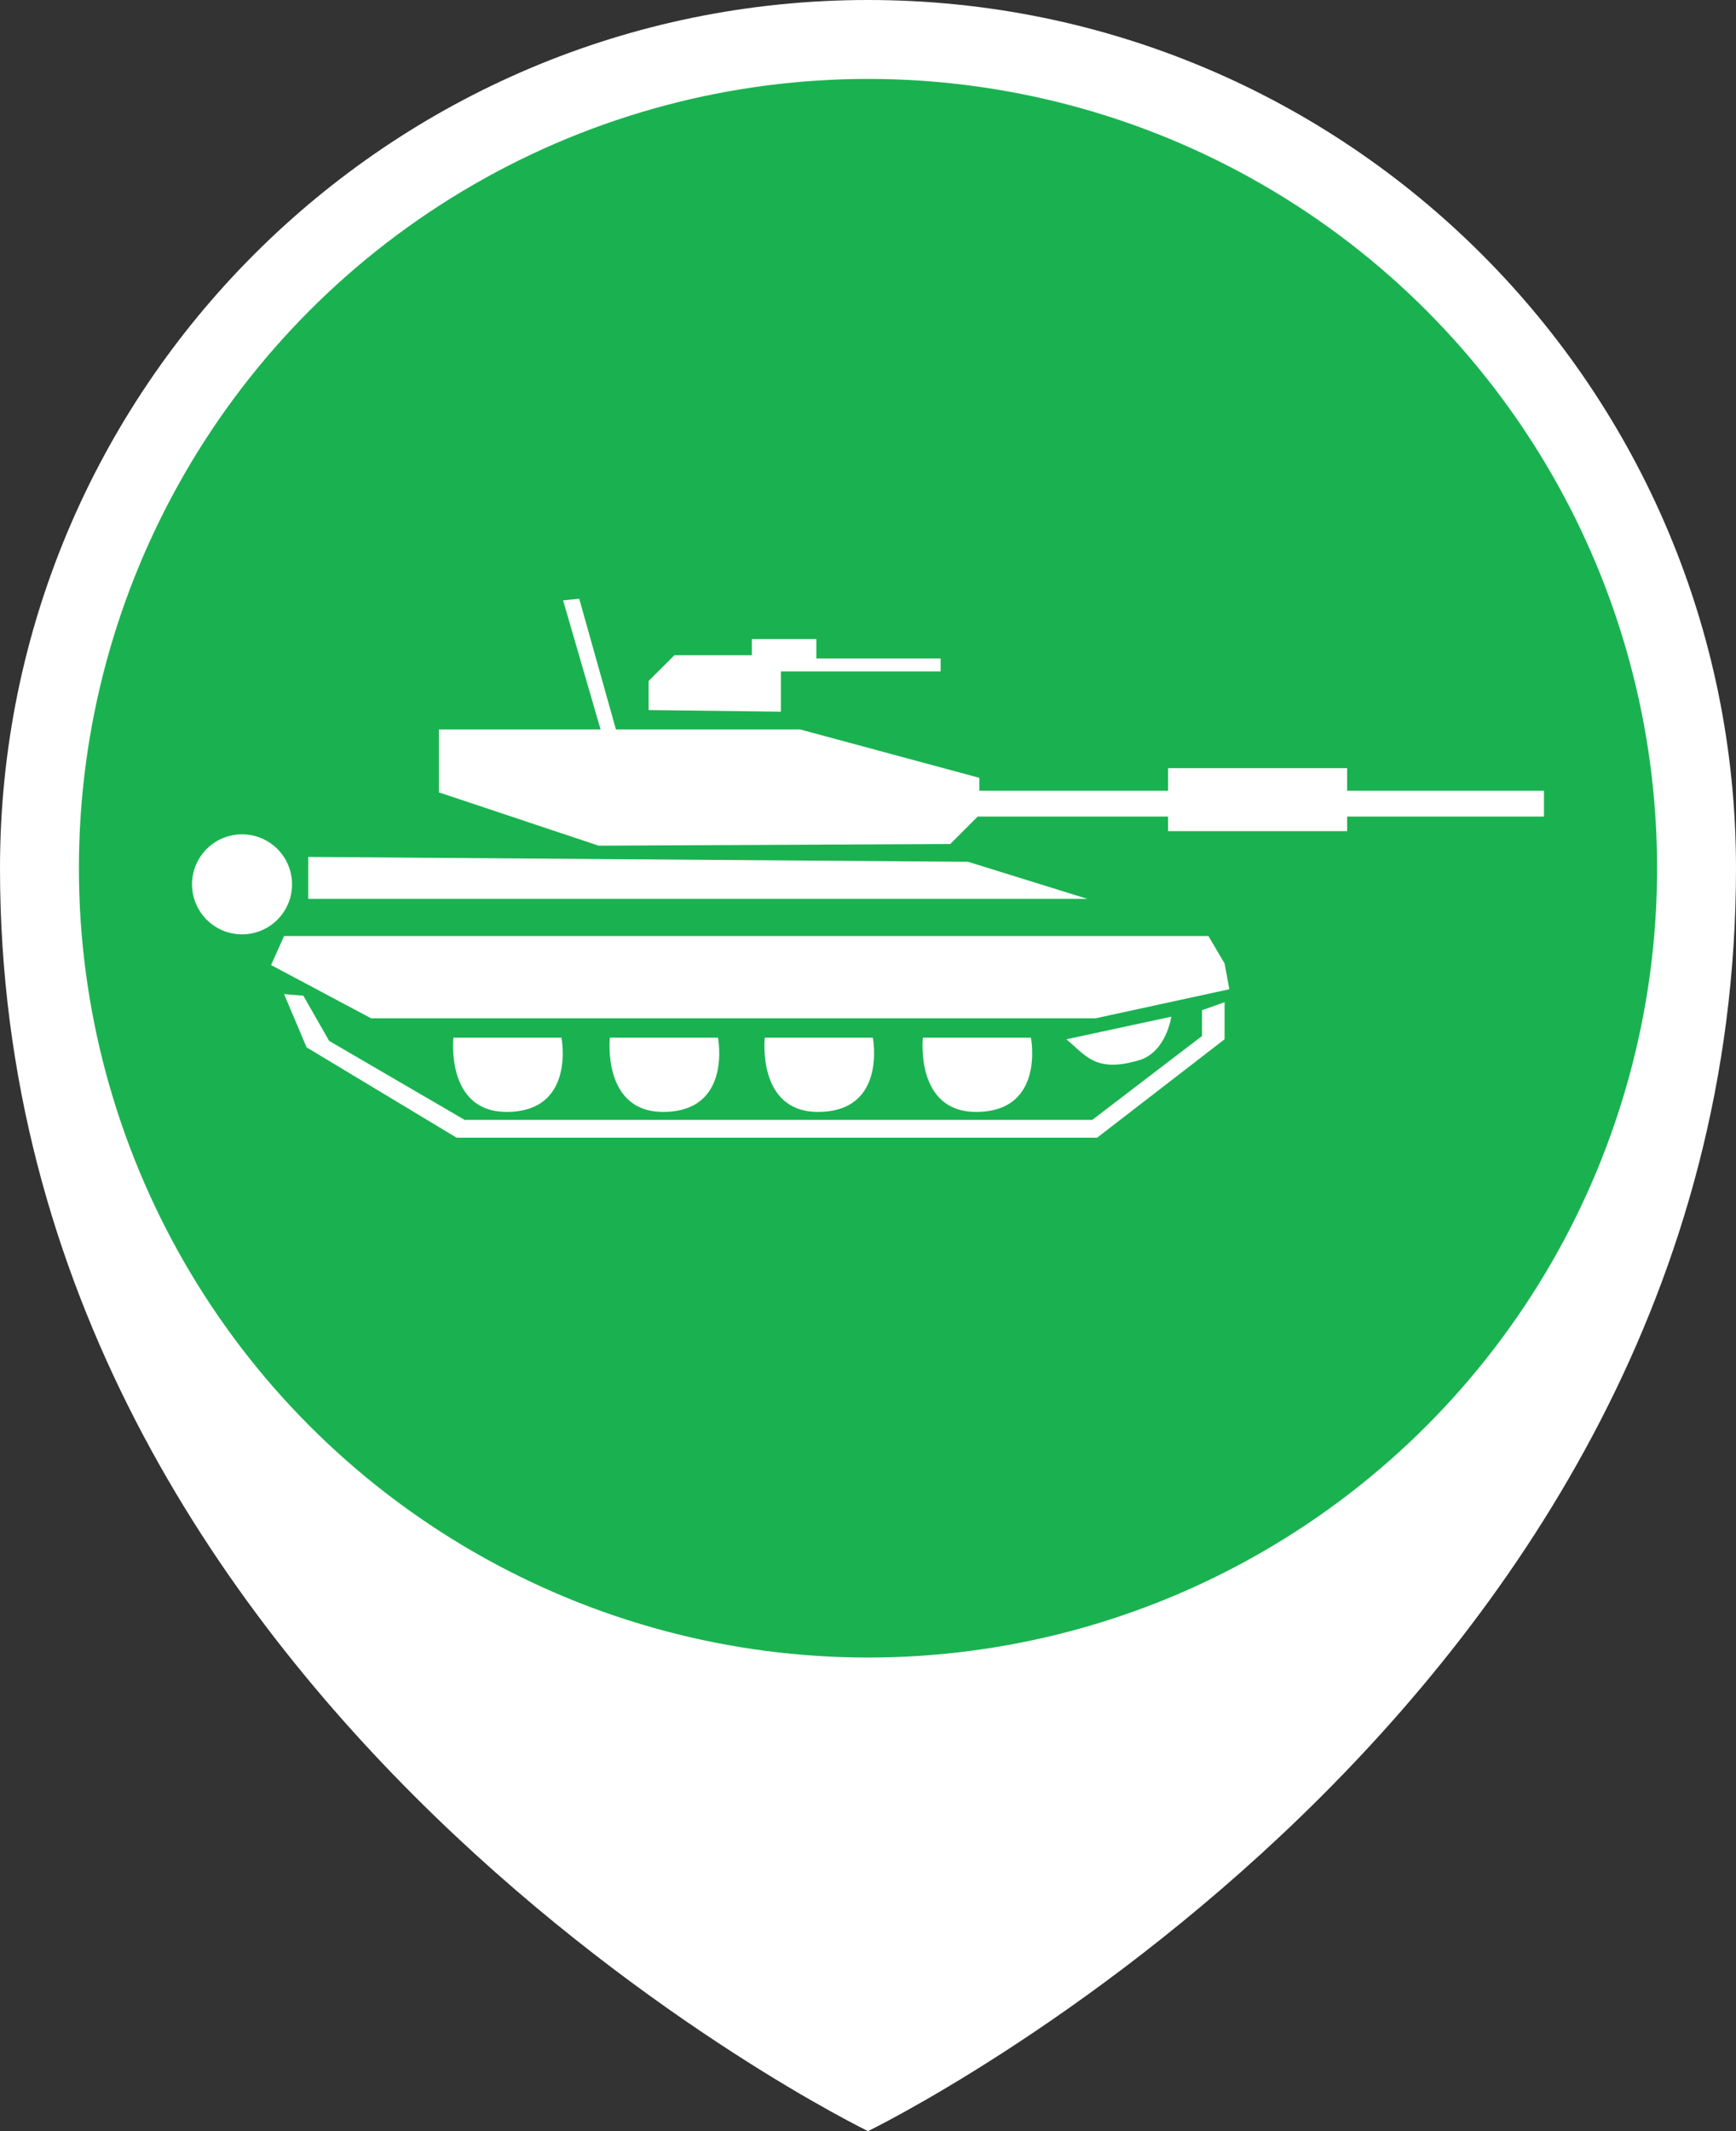 <?xml version="1.0" encoding="utf-8"?>
<!-- Generator: Adobe Illustrator 15.0.0, SVG Export Plug-In . SVG Version: 6.00 Build 0)  -->
<!DOCTYPE svg PUBLIC "-//W3C//DTD SVG 1.1//EN" "http://www.w3.org/Graphics/SVG/1.1/DTD/svg11.dtd">
<svg version="1.1" id="Layer_1" xmlns="http://www.w3.org/2000/svg" xmlns:xlink="http://www.w3.org/1999/xlink" x="0px" y="0px"
	 width="66px" height="81px" viewBox="0 0 66 81" enable-background="new 0 0 66 81" xml:space="preserve">
<rect x="0" y="0" width="66" height="81" fill="#333333" stroke="none"/>
<path fill-rule="evenodd" clip-rule="evenodd" fill="#FFFFFF" d="M66,33c0,32-33,48-33,48S0,65,0,33C0,14.774,14.774,0,33,0
	S66,14.774,66,33z"/>
<g>
	<circle fill="#1AB250" cx="33" cy="33" r="30"/>
</g>
<g>
	<polygon fill="#FFFFFF" points="10.307,36.68 10.799,35.576 45.941,35.576 46.556,36.618 46.738,37.599 41.648,38.704 
		14.109,38.704 	"/>
	<path fill="#FFFFFF" d="M17.238,39.439"/>
	<path fill="#FFFFFF" d="M17.238,39.439h4.108c0,0,0.553,2.822-2.085,2.822C16.932,42.262,17.238,39.439,17.238,39.439z"/>
	<path fill="#FFFFFF" d="M23.186,39.439h4.11c0,0,0.553,2.822-2.085,2.822C22.881,42.262,23.186,39.439,23.186,39.439z"/>
	<path fill="#FFFFFF" d="M29.075,39.439h4.108c0,0,0.552,2.822-2.086,2.822C28.768,42.262,29.075,39.439,29.075,39.439z"/>
	<path fill="#FFFFFF" d="M35.086,39.439h4.108c0,0,0.553,2.822-2.085,2.822C34.779,42.262,35.086,39.439,35.086,39.439z"/>
	<path fill="#FFFFFF" d="M40.543,39.501l3.987-0.858c0,0-0.185,1.347-1.227,1.655C41.648,40.789,41.281,40.115,40.543,39.501z"/>
	<polygon fill="#FFFFFF" points="45.697,38.397 46.556,38.091 46.556,39.501 41.71,43.242 17.361,43.242 11.656,39.808 
		10.799,37.783 11.533,37.845 12.514,39.563 17.666,42.566 41.525,42.566 45.697,39.378 	"/>
	<circle fill="#FFFFFF" cx="9.202" cy="33.612" r="1.901"/>
	<polygon fill="#FFFFFF" points="11.718,32.57 11.718,34.165 41.342,34.165 36.803,32.755 	"/>
	<polygon fill="#FFFFFF" points="22.758,32.142 16.686,30.117 16.686,27.726 30.424,27.726 37.232,29.564 37.232,30.975 
		36.128,32.079 	"/>
	<rect x="36.496" y="30.056" fill="#FFFFFF" width="22.203" height="0.98"/>
	<rect x="44.408" y="29.196" fill="#FFFFFF" width="6.808" height="2.394"/>
	<polygon fill="#FFFFFF" points="24.658,26.988 24.658,25.885 25.641,24.904 28.584,24.904 28.584,24.29 31.037,24.29 
		31.037,25.027 35.761,25.027 35.761,25.518 29.688,25.518 29.688,27.05 	"/>
	<polygon fill="#FFFFFF" points="22.94,28.093 21.408,22.818 22.021,22.757 23.555,28.215 	"/>
</g>
</svg>

